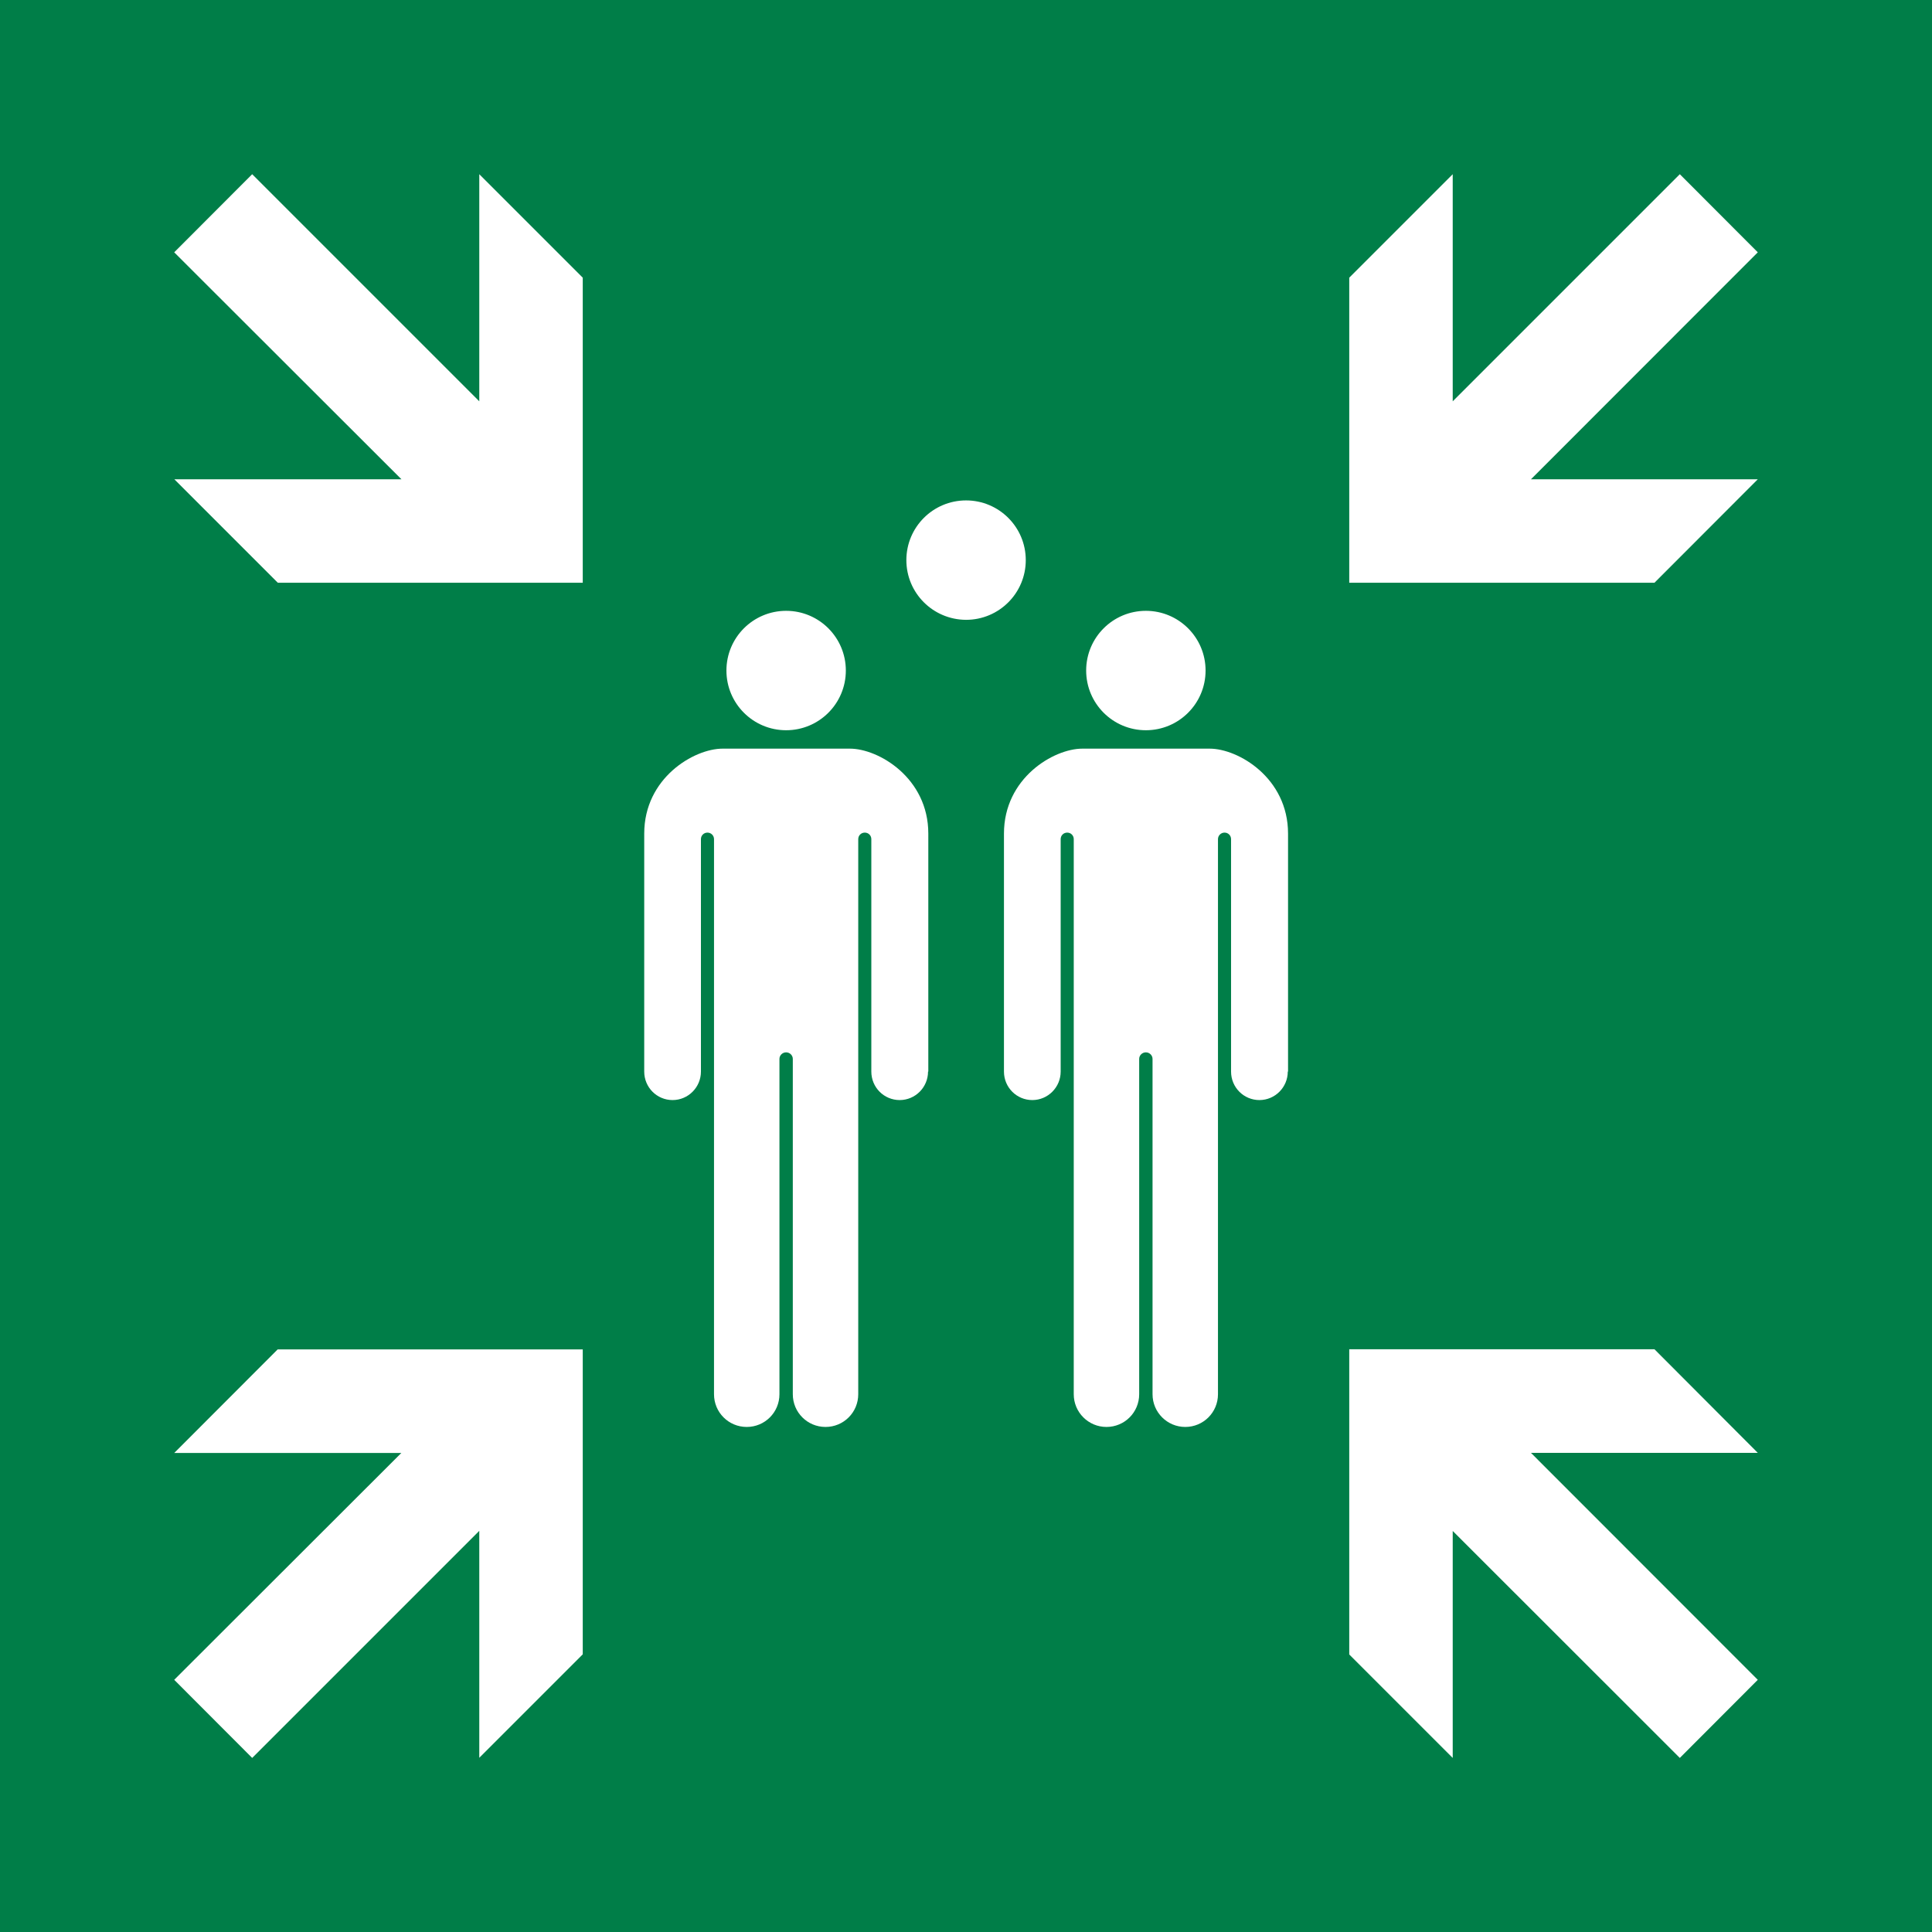 <?xml version="1.0" encoding="utf-8"?>
<!-- Generator: Adobe Illustrator 24.0.2, SVG Export Plug-In . SVG Version: 6.00 Build 0)  -->
<svg version="1.1" id="Layer_1" xmlns="http://www.w3.org/2000/svg" xmlns:xlink="http://www.w3.org/1999/xlink" x="0px" y="0px"
	 viewBox="0 0 141.73 141.73" style="enable-background:new 0 0 141.73 141.73;" xml:space="preserve">
<style type="text/css">
	.st0{fill-rule:evenodd;clip-rule:evenodd;fill:#007E48;}
</style>
<path class="st0" d="M0,0v141.73h141.73V0H0z M84.06,44.81c2.42,0,4.38,1.96,4.38,4.38c0,2.42-1.96,4.38-4.38,4.38
	s-4.38-1.96-4.38-4.38C79.68,46.77,81.64,44.81,84.06,44.81z M57.67,44.81c2.42,0,4.38,1.96,4.38,4.38c0,2.42-1.96,4.38-4.38,4.38
	c-2.42,0-4.38-1.96-4.38-4.38C53.29,46.77,55.25,44.81,57.67,44.81z M42.75,121.36l-7.59,7.59v-16.65L18.5,128.96l-5.72-5.73
	l16.66-16.64H12.78l7.59-7.6h22.38V121.36z M42.75,42.75H20.38l-7.59-7.59h16.66L12.78,18.51l5.72-5.73l16.66,16.66V12.78l7.59,7.59
	V42.75z M68.08,78.61c0,1.15-0.93,2.09-2.08,2.09c-1.15,0-2.08-0.93-2.08-2.09V61.56c0-0.27-0.21-0.48-0.48-0.48
	c-0.27,0-0.48,0.21-0.48,0.48v40.72c0,1.33-1.07,2.4-2.4,2.4s-2.4-1.07-2.4-2.4v-24.6c0-0.26-0.22-0.48-0.49-0.48
	c-0.27,0-0.49,0.22-0.49,0.48v24.6c0,1.33-1.07,2.4-2.4,2.4s-2.4-1.07-2.4-2.4V61.56c0-0.27-0.22-0.48-0.48-0.48
	c-0.27,0-0.48,0.21-0.48,0.48v17.05c0,1.15-0.93,2.09-2.08,2.09c-1.15,0-2.08-0.93-2.08-2.09V61.15c0-4.08,3.65-6.23,5.75-6.23h4.67
	h4.67c2.1,0,5.75,2.15,5.75,6.23V78.61z M66.49,41.09c0-2.42,1.96-4.38,4.38-4.38c2.42,0,4.38,1.96,4.38,4.38s-1.96,4.38-4.38,4.38
	C68.44,45.46,66.49,43.5,66.49,41.09z M94.47,78.61c0,1.15-0.93,2.09-2.08,2.09s-2.08-0.93-2.08-2.09V61.56
	c0-0.27-0.21-0.48-0.48-0.48c-0.26,0-0.48,0.21-0.48,0.48v40.72c0,1.33-1.07,2.4-2.4,2.4c-1.32,0-2.4-1.07-2.4-2.4v-24.6
	c0-0.26-0.22-0.48-0.49-0.48c-0.27,0-0.49,0.22-0.49,0.48v24.6c0,1.33-1.07,2.4-2.4,2.4c-1.32,0-2.4-1.07-2.4-2.4V61.56
	c0-0.27-0.21-0.48-0.48-0.48c-0.27,0-0.48,0.21-0.48,0.48v17.05c0,1.15-0.93,2.09-2.08,2.09c-1.15,0-2.08-0.93-2.08-2.09V61.15
	c0-4.08,3.65-6.23,5.75-6.23h4.67h4.67c2.1,0,5.75,2.15,5.75,6.23V78.61z M128.95,123.23l-5.72,5.73l-16.66-16.65v16.65l-7.59-7.59
	V98.98h22.39l7.58,7.6h-16.64L128.95,123.23z M128.95,35.16l-7.58,7.59H98.98V20.37l7.59-7.59v16.66l16.66-16.66l5.72,5.73
	l-16.64,16.65H128.95z"/>
</svg>
